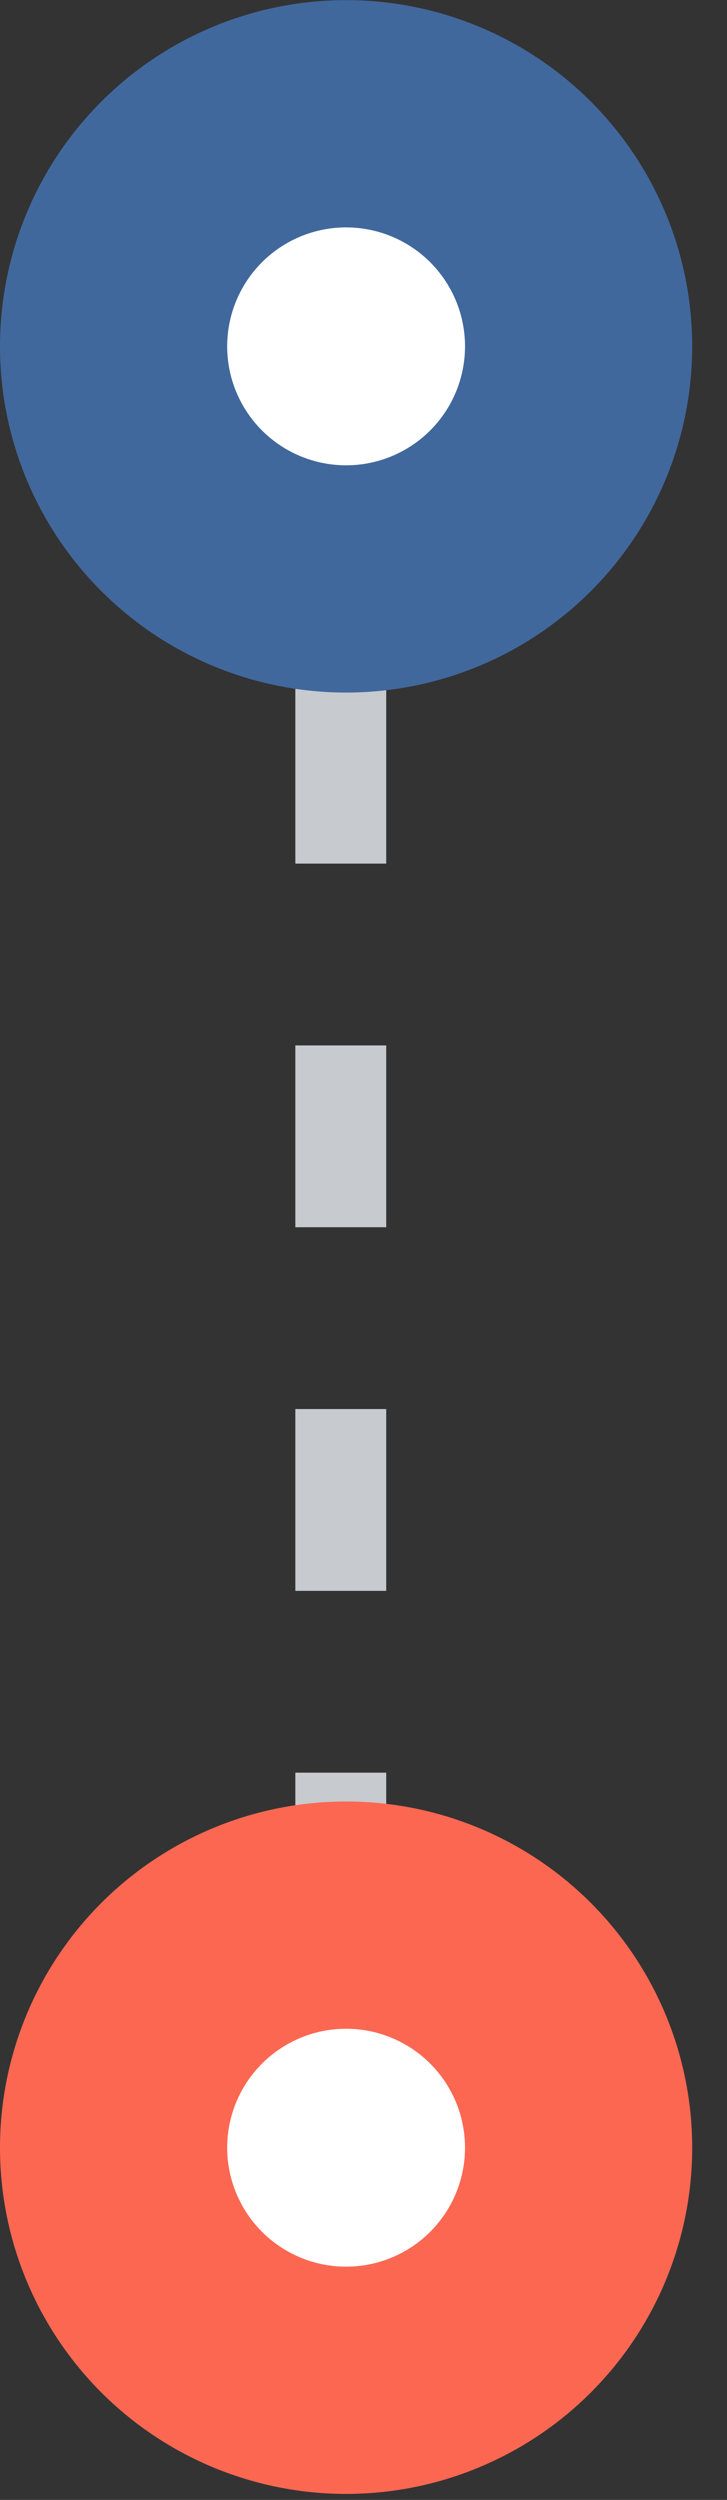 <svg width="16" height="55" viewBox="0 0 16 55" fill="none" xmlns="http://www.w3.org/2000/svg">
<rect x="0" y="0" width="16" height="55" fill="#333333" stroke="none"/>
<path d="M7.5 7V48" stroke="#C7CACE" stroke-width="2" stroke-dasharray="4"/>
<circle cx="7.617" cy="7.62" r="5.117" fill="white" stroke="#41689D" stroke-width="5"/>
<circle cx="7.617" cy="47.251" r="5.117" fill="white" stroke="#FC6752" stroke-width="5"/>
</svg>
